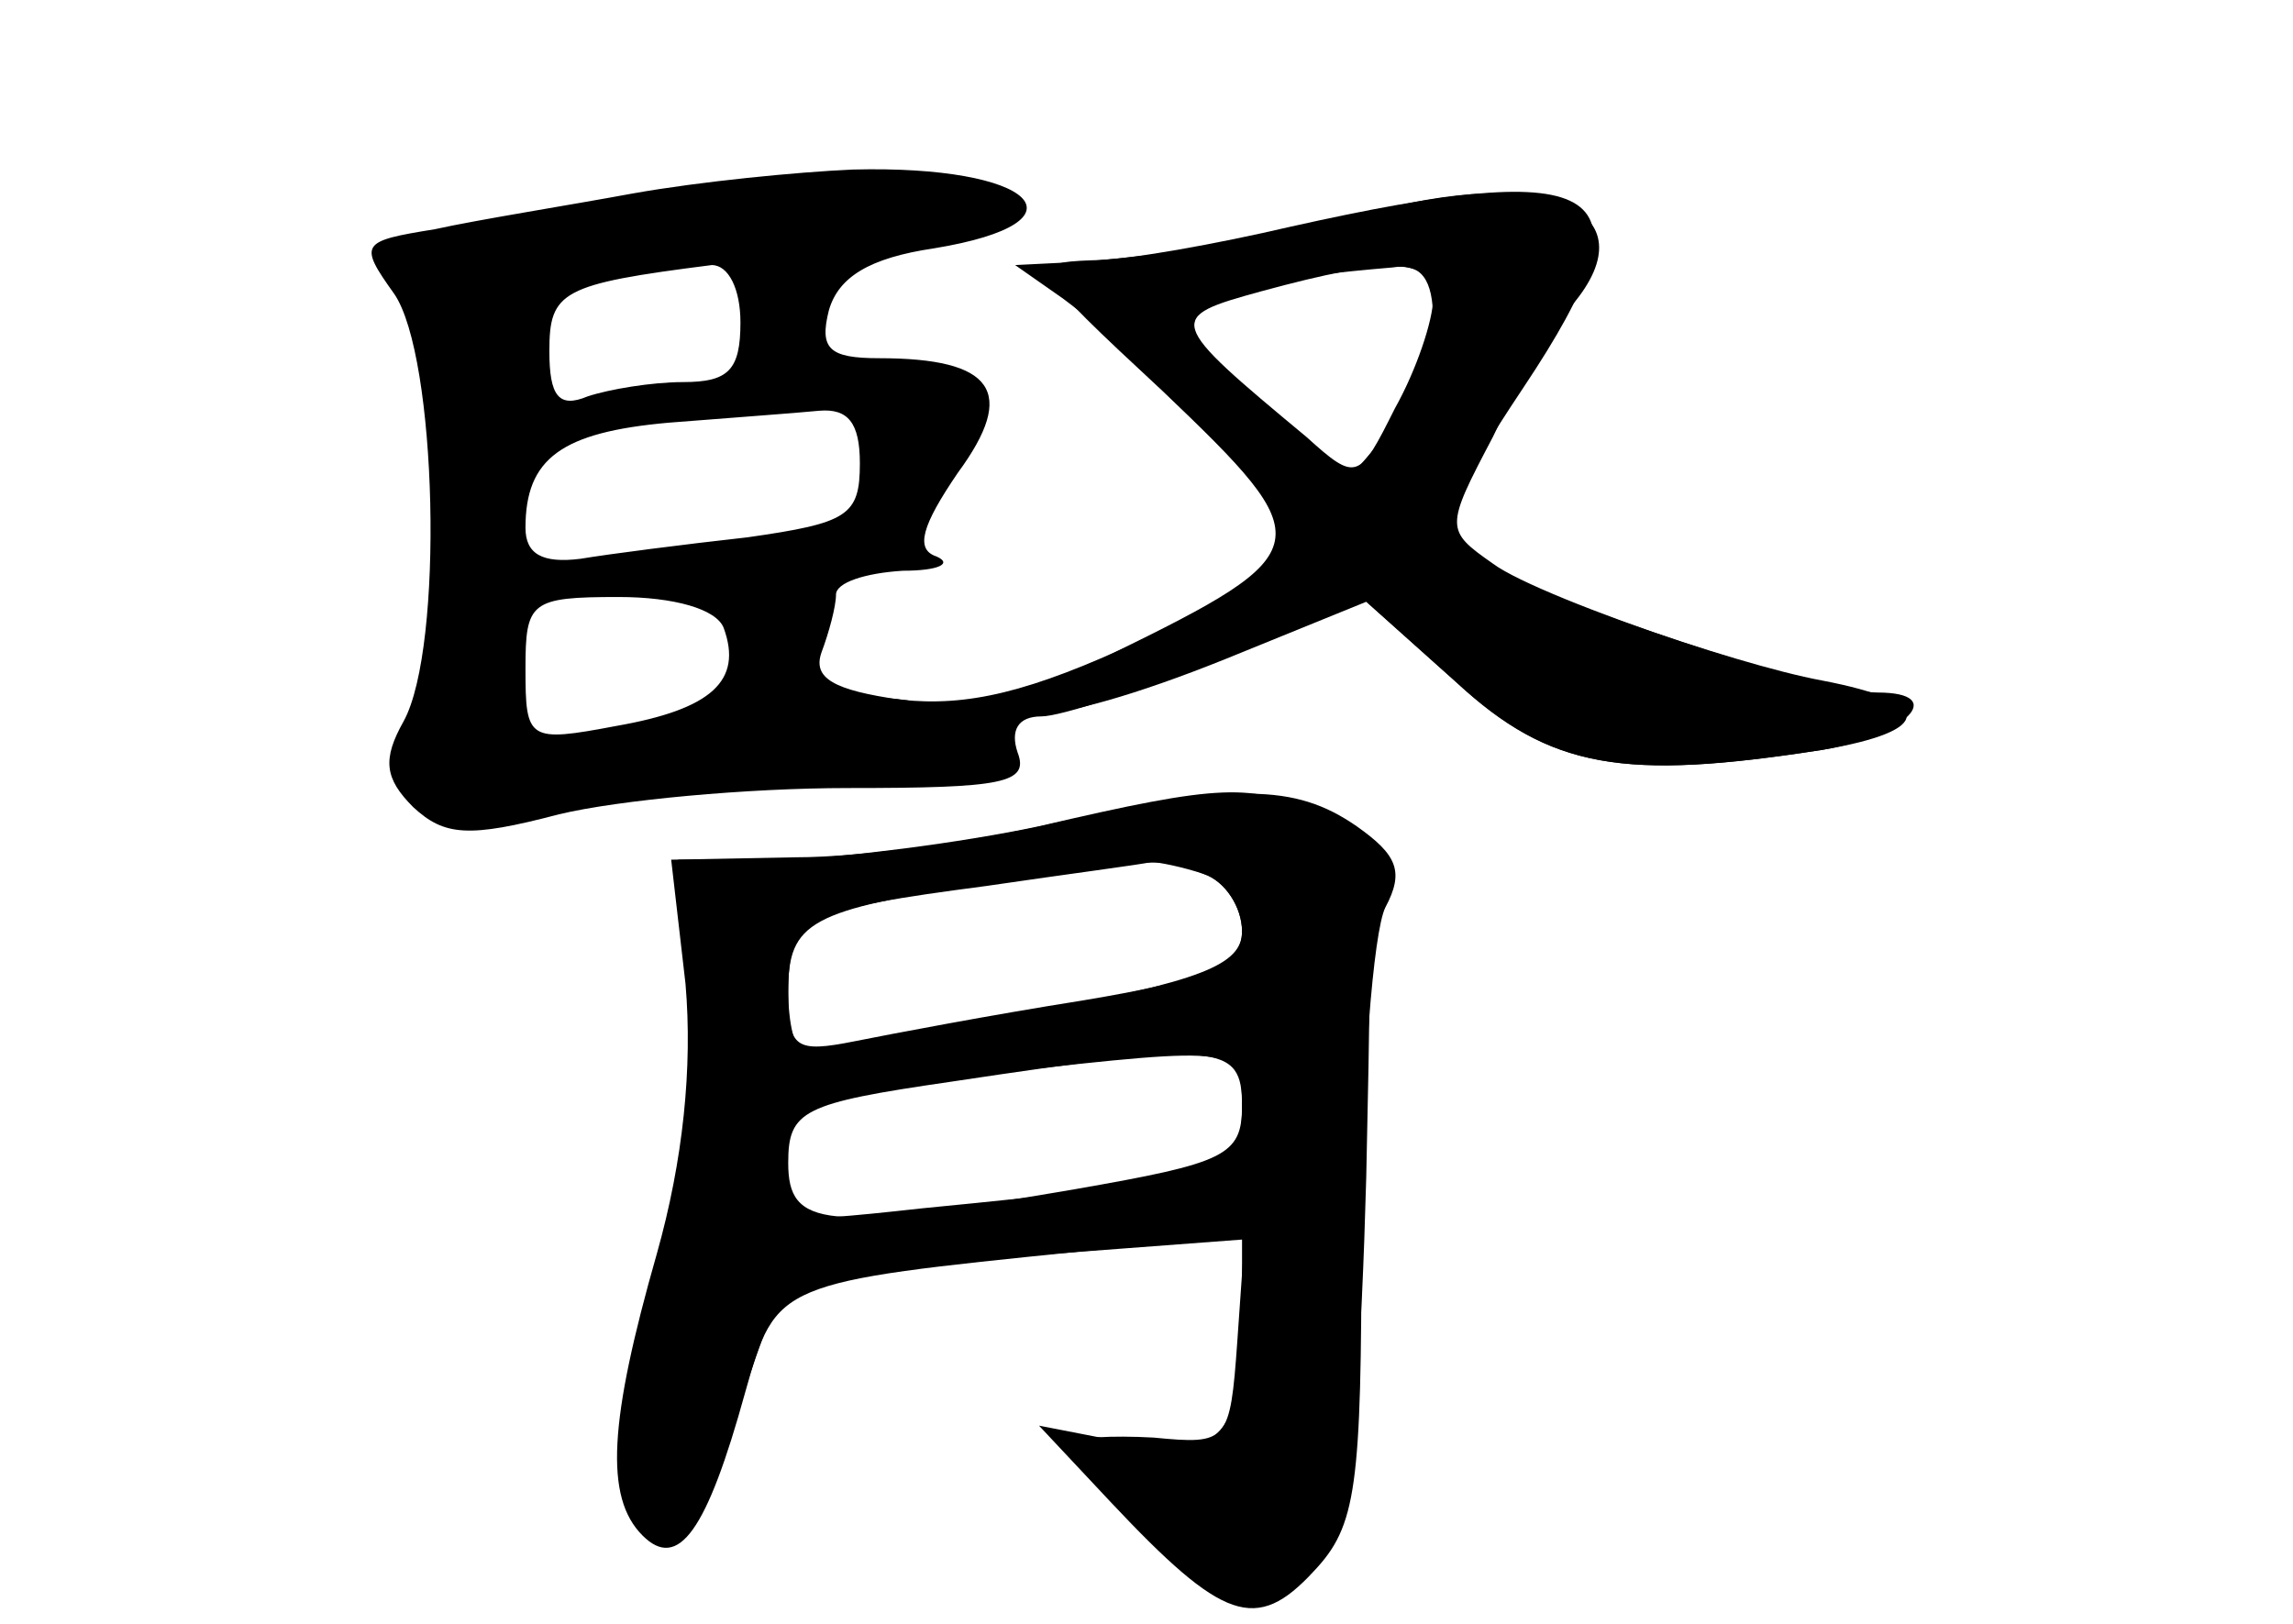 <?xml version="1.0" standalone="no"?>
<!DOCTYPE svg PUBLIC "-//W3C//DTD SVG 20010904//EN"
 "http://www.w3.org/TR/2001/REC-SVG-20010904/DTD/svg10.dtd">
<svg version="1.0" xmlns="http://www.w3.org/2000/svg"
 width="96pt" height="68pt" viewBox="0 0 96 68"
 preserveAspectRatio="xMidYMid meet">
<g transform="translate(0,68) scale(0.1,-0.1)" fill="#000000" stroke="none">
<g id="part-0" class="char-part">
  <path d="M265 599 c-27 -5 -65 -11 -83 -15 -31 -5 -32 -6 -17 -27 18 -26 21
-148 4 -179 -9 -16 -8 -24 4 -36 13 -12 23 -13 61 -3 25 6 79 11 121 11 65 0
76 2 71 15 -3 9 0 15 10 15 8 0 42 11 75 25 l60 24 38 -34 c40 -37 70 -42 154
-29 35 6 53 24 23 24 -25 0 -141 39 -161 54 -20 14 -20 15 0 53 10 21 25 46
33 55 34 40 -11 60 -88 38 -35 -10 -87 -18 -125 -20 l-20 -1 20 -14 c39 -29
95 -89 95 -101 0 -7 -28 -26 -62 -42 -47 -22 -73 -28 -101 -25 -28 4 -37 9
-33 20 3 8 6 19 6 24 0 5 12 9 28 10 15 0 21 3 14 6 -9 3 -6 13 9 35 25 34 15
48 -33 48 -21 0 -25 4 -21 20 4 14 17 22 44 26 67 11 42 35 -34 33 -23 -1 -64
-5 -92 -10z m45 -54 c0 -20 -5 -25 -24 -25 -13 0 -31 -3 -40 -6 -12 -5 -16 0
-16 19 0 25 5 28 68 36 7 0 12 -10 12 -24z m290 1 c0 -13 -8 -33 -17 -45 l-18
-21 -32 26 c-54 42 -45 54 50 62 12 2 17 -5 17 -22z m-240 -60 c0 -22 -5 -25
-47 -31 -27 -3 -58 -7 -70 -9 -16 -2 -23 2 -23 13 0 29 15 40 60 44 25 2 53 4
63 5 12 1 17 -5 17 -22z m-57 -69 c8 -22 -5 -34 -45 -41 -37 -7 -38 -6 -38 24
0 28 2 30 39 30 23 0 41 -5 44 -13z"/>
  <path d="M435 334 c-33 -7 -81 -13 -106 -14 l-45 0 4 -60 c3 -39 -1 -77 -12
-109 -9 -27 -16 -64 -16 -81 0 -49 32 -35 50 22 8 26 17 49 20 51 3 2 47 7 98
11 l93 7 -3 -43 c-3 -42 -4 -43 -35 -40 -18 1 -33 0 -33 -2 0 -11 60 -66 72
-66 37 0 46 31 50 177 3 140 3 142 -20 152 -28 13 -40 13 -117 -5z m69 -20 c9
-3 16 -14 16 -24 0 -14 -17 -21 -89 -34 -49 -9 -92 -16 -95 -16 -3 0 -6 11 -6
25 0 29 9 34 83 45 74 11 74 11 91 4z m16 -98 c0 -27 -11 -30 -134 -42 -63 -7
-69 -6 -63 10 4 10 7 23 7 30 0 7 8 12 18 11 10 0 42 2 72 6 99 11 100 11 100
-15z"/>
</g>
<g id="part-1" class="char-part">
  <path d="M255 593 c-50 -8 -92 -16 -94 -18 -1 -2 4 -14 13 -27 19 -26 20 -77
5 -148 -13 -61 -5 -75 34 -61 14 6 68 13 118 17 83 6 90 9 73 21 -13 10 -32
13 -59 9 -22 -4 -61 -9 -87 -12 l-47 -7 6 94 c3 52 7 96 9 98 2 2 45 8 96 13
100 11 110 14 88 28 -19 12 -44 11 -155 -7z"/>
</g>
<g id="part-2" class="char-part">
  <path d="M540 585 c-30 -7 -68 -14 -83 -14 -27 -1 -26 -3 30 -55 66 -63 66
-67 -22 -110 -65 -32 -29 -33 48 -2 l59 24 38 -34 c39 -36 70 -41 153 -28 47
8 47 20 0 29 -38 7 -129 39 -152 54 -10 7 -5 21 27 69 56 84 36 97 -98 67z
m60 -30 c0 -9 -7 -30 -16 -46 -15 -30 -16 -31 -37 -12 -59 49 -59 50 -19 61
55 15 72 14 72 -3z"/>
</g>
<g id="part-3" class="char-part">
  <path d="M440 335 c-30 -7 -78 -14 -107 -14 l-52 -1 6 -52 c3 -35 -1 -74 -12
-113 -20 -70 -22 -102 -6 -118 15 -15 27 2 43 60 13 46 13 46 141 59 l67 6 0
-30 c0 -54 -8 -63 -49 -56 l-36 7 30 -32 c47 -50 61 -55 85 -29 18 19 20 35
20 141 0 65 5 127 10 137 8 15 5 22 -12 34 -26 18 -51 18 -128 1z m64 -21 c9
-3 16 -14 16 -24 0 -14 -13 -20 -67 -29 -38 -6 -80 -14 -95 -17 -25 -5 -28 -3
-28 20 0 32 7 35 83 45 34 5 65 9 69 10 3 0 13 -2 22 -5z m16 -97 c0 -21 -7
-24 -70 -35 -105 -18 -120 -16 -120 11 0 22 6 25 68 34 113 17 122 16 122 -10z"/>
</g>
</g>
</svg>
